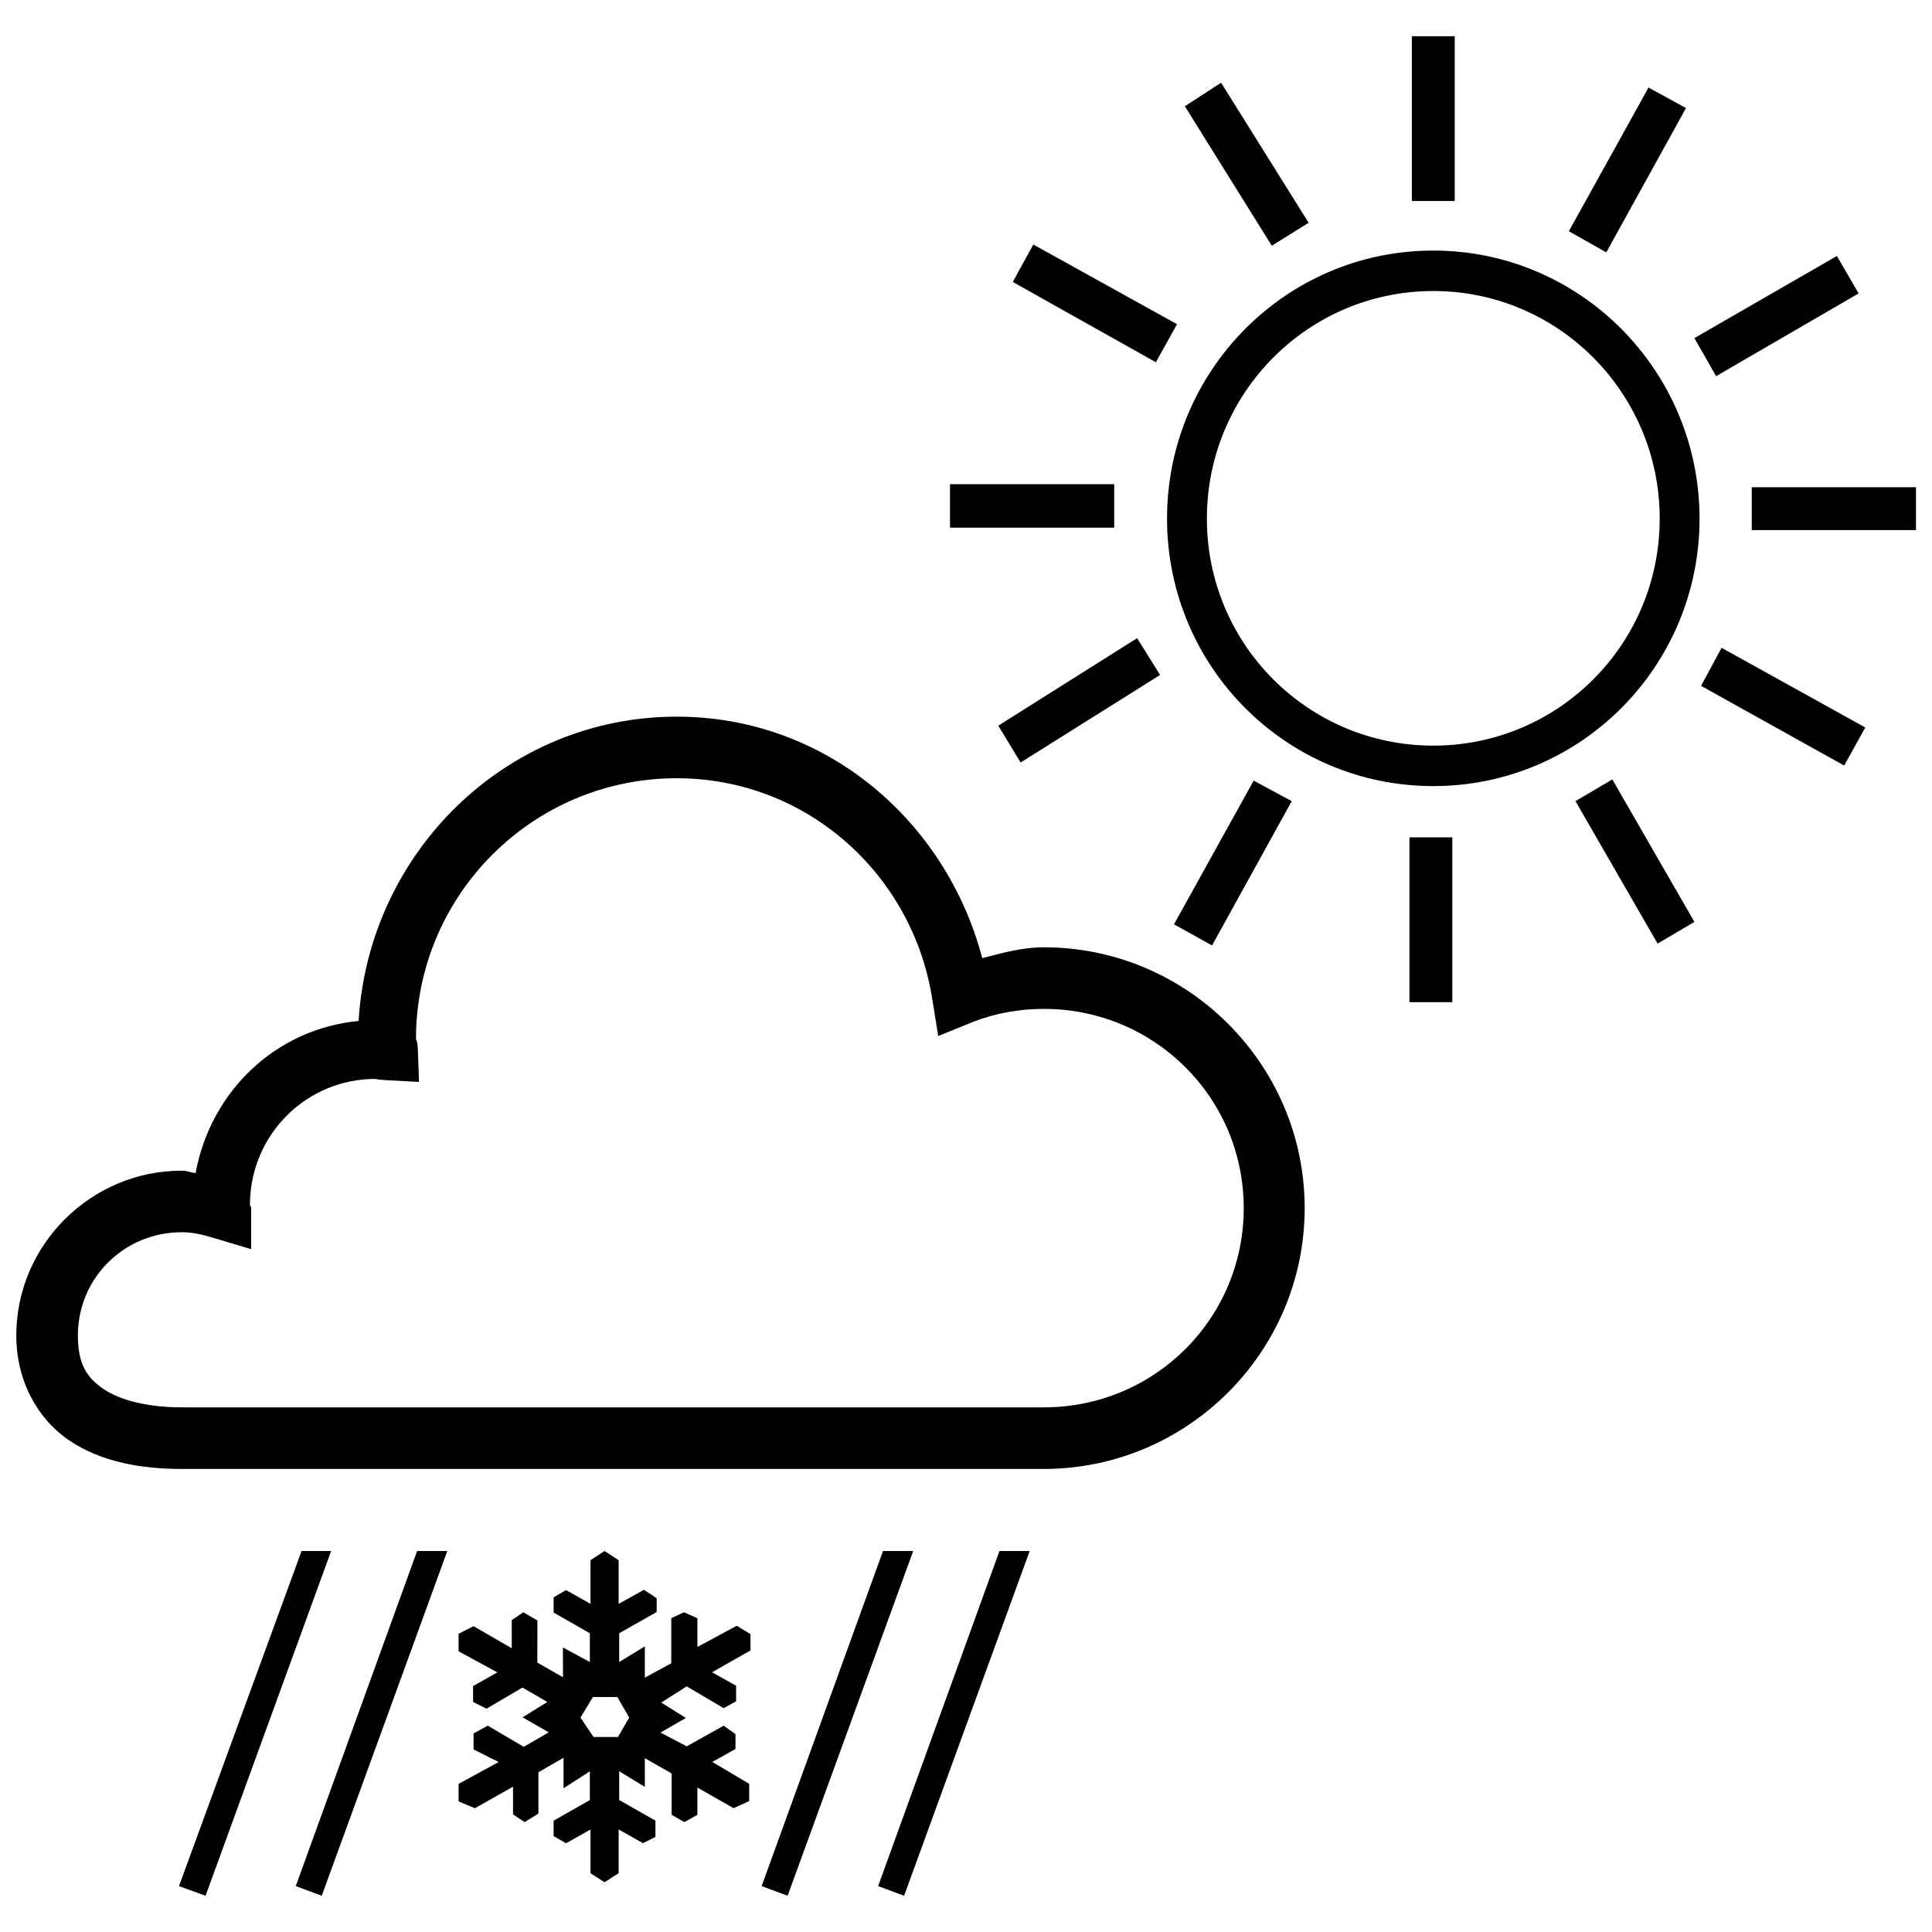 <?xml version="1.0" encoding="UTF-8" standalone="no"?>
<svg
   xmlns:dc="http://purl.org/dc/elements/1.1/"
   xmlns:cc="http://creativecommons.org/ns#"
   xmlns:rdf="http://www.w3.org/1999/02/22-rdf-syntax-ns#"
   xmlns:svg="http://www.w3.org/2000/svg"
   xmlns="http://www.w3.org/2000/svg"
   xmlns:sodipodi="http://sodipodi.sourceforge.net/DTD/sodipodi-0.dtd"
   xmlns:inkscape="http://www.inkscape.org/namespaces/inkscape"
   height="100"
   width="100"
   id="svg2"
   version="1.1"
   inkscape:version="0.48.5 r10040"
   sodipodi:docname="108.svg">
  <defs
     id="defs8" />
  <sodipodi:namedview
     pagecolor="#ffffff"
     bordercolor="#666666"
     borderopacity="1"
     objecttolerance="10"
     gridtolerance="10"
     guidetolerance="10"
     inkscape:pageopacity="0"
     inkscape:pageshadow="2"
     inkscape:window-width="1663"
     inkscape:window-height="821"
     id="namedview6"
     showgrid="false"
     inkscape:zoom="4.72"
     inkscape:cx="24.611551"
     inkscape:cy="45.989562"
     inkscape:window-x="66"
     inkscape:window-y="53"
     inkscape:window-maximized="0"
     inkscape:current-layer="svg2" />
  <path
     id="path4-7-5"
     d="m 30.044,88.904 0.678,1.002 1.263,0 0.583,-1.002 -0.614,-1.067 -1.265,0 z m 0.52,8.055 0,-2.265 -1.265,0.712 -0.645,-0.369 0,-0.798 1.876,-1.067 0,-1.488 -1.361,0.875 0,-1.577 -1.301,0.75 0,2.138 -0.712,0.441 -0.602,-0.398 0,-1.433 -1.975,1.114 -0.843,-0.355 0,-0.904 2.073,-1.133 -1.297,-0.652 0,-0.827 0.736,-0.403 1.86,1.095 1.292,-0.745 -0.031,-0.024 -1.321,-0.757 1.282,-0.796 -1.287,-0.745 -1.859,1.093 -0.698,-0.347 0,-0.824 1.258,-0.707 -2.008,-1.091 0,-0.904 0.772,-0.398 1.98,1.143 0,-1.457 0.597,-0.403 0.731,0.422 -0.005,2.181 1.33,0.76 -0.005,-1.541 1.395,0.75 0,-1.488 -1.876,-1.069 0,-0.791 0.645,-0.374 1.265,0.712 0,-2.26 0.724,-0.475 0.731,0.475 0,2.26 1.311,-0.726 0.659,0.436 0,0.712 -1.941,1.1 0,1.488 1.328,-0.81 0,1.62 1.368,-0.746 0,-2.332 0.659,-0.307 0.692,0.307 0,1.491 2.037,-1.1 0.712,0.434 0,0.843 -1.989,1.131 1.244,0.697 0,0.805 -0.645,0.357 -1.91,-1.129 -1.321,0.839 1.277,0.796 -1.316,0.757 1.359,0.712 1.91,-1.067 0.614,0.434 0,0.769 -1.198,0.673 1.908,1.133 0,0.89 -0.808,0.369 -1.874,-1.067 0,1.412 -0.673,0.376 -0.659,-0.376 0,-2.143 -1.388,-0.791 0,1.488 -1.328,-0.81 0,1.488 1.877,1.067 0,0.844 -0.647,0.323 -1.258,-0.712 0,2.265 -0.73,0.469 z M 73.078,1.875 l 0,8.531 2.219,0 0,-8.531 -2.219,0 z M 63.203,4.281 61.328,5.5 l 4.5,7.219 1.906,-1.188 -4.531,-7.25 z m 22.125,0.25 -4.125,7.438 1.938,1.094 4.125,-7.469 -1.938,-1.062 z m -31.844,8.125 -1.062,1.938 7.406,4.156 1.094,-1.969 -7.438,-4.125 z m 20.703,0.313 c -7.625,0 -13.781,6.224 -13.781,13.875 0,7.65 6.157,13.845 13.781,13.844 7.619,0 13.781,-6.193 13.781,-13.844 0,-7.65 -6.162,-13.875 -13.781,-13.875 z m 0,2.094 c 6.476,0 11.719,5.279 11.719,11.781 0,6.504 -5.243,11.75 -11.719,11.75 -6.481,8.5e-4 -11.719,-5.247 -11.719,-11.75 0,-6.503 5.237,-11.781 11.719,-11.781 z m 20.89,-1.813 -7.375,4.25 1.125,1.969 7.375,-4.281 -1.125,-1.938 z m -45.906,11.812 0,2.25 8.5,0 0,-2.25 -8.5,0 z m 41.5,0.156 0,2.219 8.5,0 0,-2.219 -8.5,0 z m -31.812,7.812 -7.188,4.531 1.156,1.906 7.219,-4.531 -1.188,-1.906 z m 30.25,0.5 -1.062,1.969 7.406,4.125 1.094,-1.969 -7.438,-4.125 z m -5.656,6.812 -1.906,1.125 4.25,7.375 1.906,-1.125 -4.25,-7.375 z m -18.562,0.062 -4.125,7.438 1.969,1.094 4.125,-7.469 -1.969,-1.062 z m 8.062,2.938 0,8.531 2.219,0 0,-8.531 -2.219,0 z m -57.344,36.938 -6.344,17.344 1.375,0.5 6.5,-17.844 -1.531,0 z m 36.124,0 -6.281,17.344 1.344,0.5 6.5,-17.844 -1.562,0 z m -6.029,0 -6.281,17.344 1.344,0.5 6.5,-17.844 -1.562,0 z m -24.114,0 -6.281,17.344 1.344,0.5 6.5,-17.844 -1.562,0 z M 35.031,37.094 c -8.841,0 -15.952,7.04 -16.469,15.75 -4.32,0.415 -7.666,3.666 -8.438,7.875 -0.253,-0.027 -0.451,-0.125 -0.719,-0.125 -4.696,0 -8.562,3.839 -8.562,8.531 0,2.348 1.108,4.334 2.75,5.438 1.644,1.104 3.694,1.469 5.812,1.469 l 21.781,0 11.875,0 10.969,0 c 7.435,0 13.5,-6.064 13.5,-13.5 0,-7.436 -6.064,-13.5 -13.5,-13.5 -1.129,0 -2.16,0.298 -3.188,0.562 -1.879,-7.121 -8.114,-12.5 -15.812,-12.5 z m 0,3.188 c 6.726,0 12.201,4.97 13.219,11.406 l 0.312,1.938 1.844,-0.75 c 1.155,-0.438 2.358,-0.656 3.625,-0.656 5.721,0 10.344,4.594 10.344,10.312 0,5.721 -4.623,10.312 -10.344,10.312 l -10.938,0 -11.875,0 -21.812,0 c -1.719,0 -3.161,-0.352 -4.031,-0.938 C 4.505,71.323 4.031,70.615 4.031,69.125 c 0,-2.975 2.396,-5.344 5.375,-5.344 0.494,0 0.95,0.085 1.5,0.25 l 2.094,0.625 0,-2.125 c 0,-0.098 -0.058,-0.101 -0.062,-0.156 0,-0.09 -0.008,-0.105 0,-0.125 -10e-4,-0.008 10e-4,-0.028 0,-0.031 0.083,-3.541 2.939,-6.375 6.5,-6.375 -0.052,0 0.14,0.037 0.5,0.062 L 21.688,56 21.625,54.25 c -0.013,-0.283 -0.066,-0.425 -0.094,-0.469 0,-0.025 -0.009,-0.036 0,-0.031 0.017,-7.438 6.052,-13.469 13.5,-13.469 z" />
</svg>
